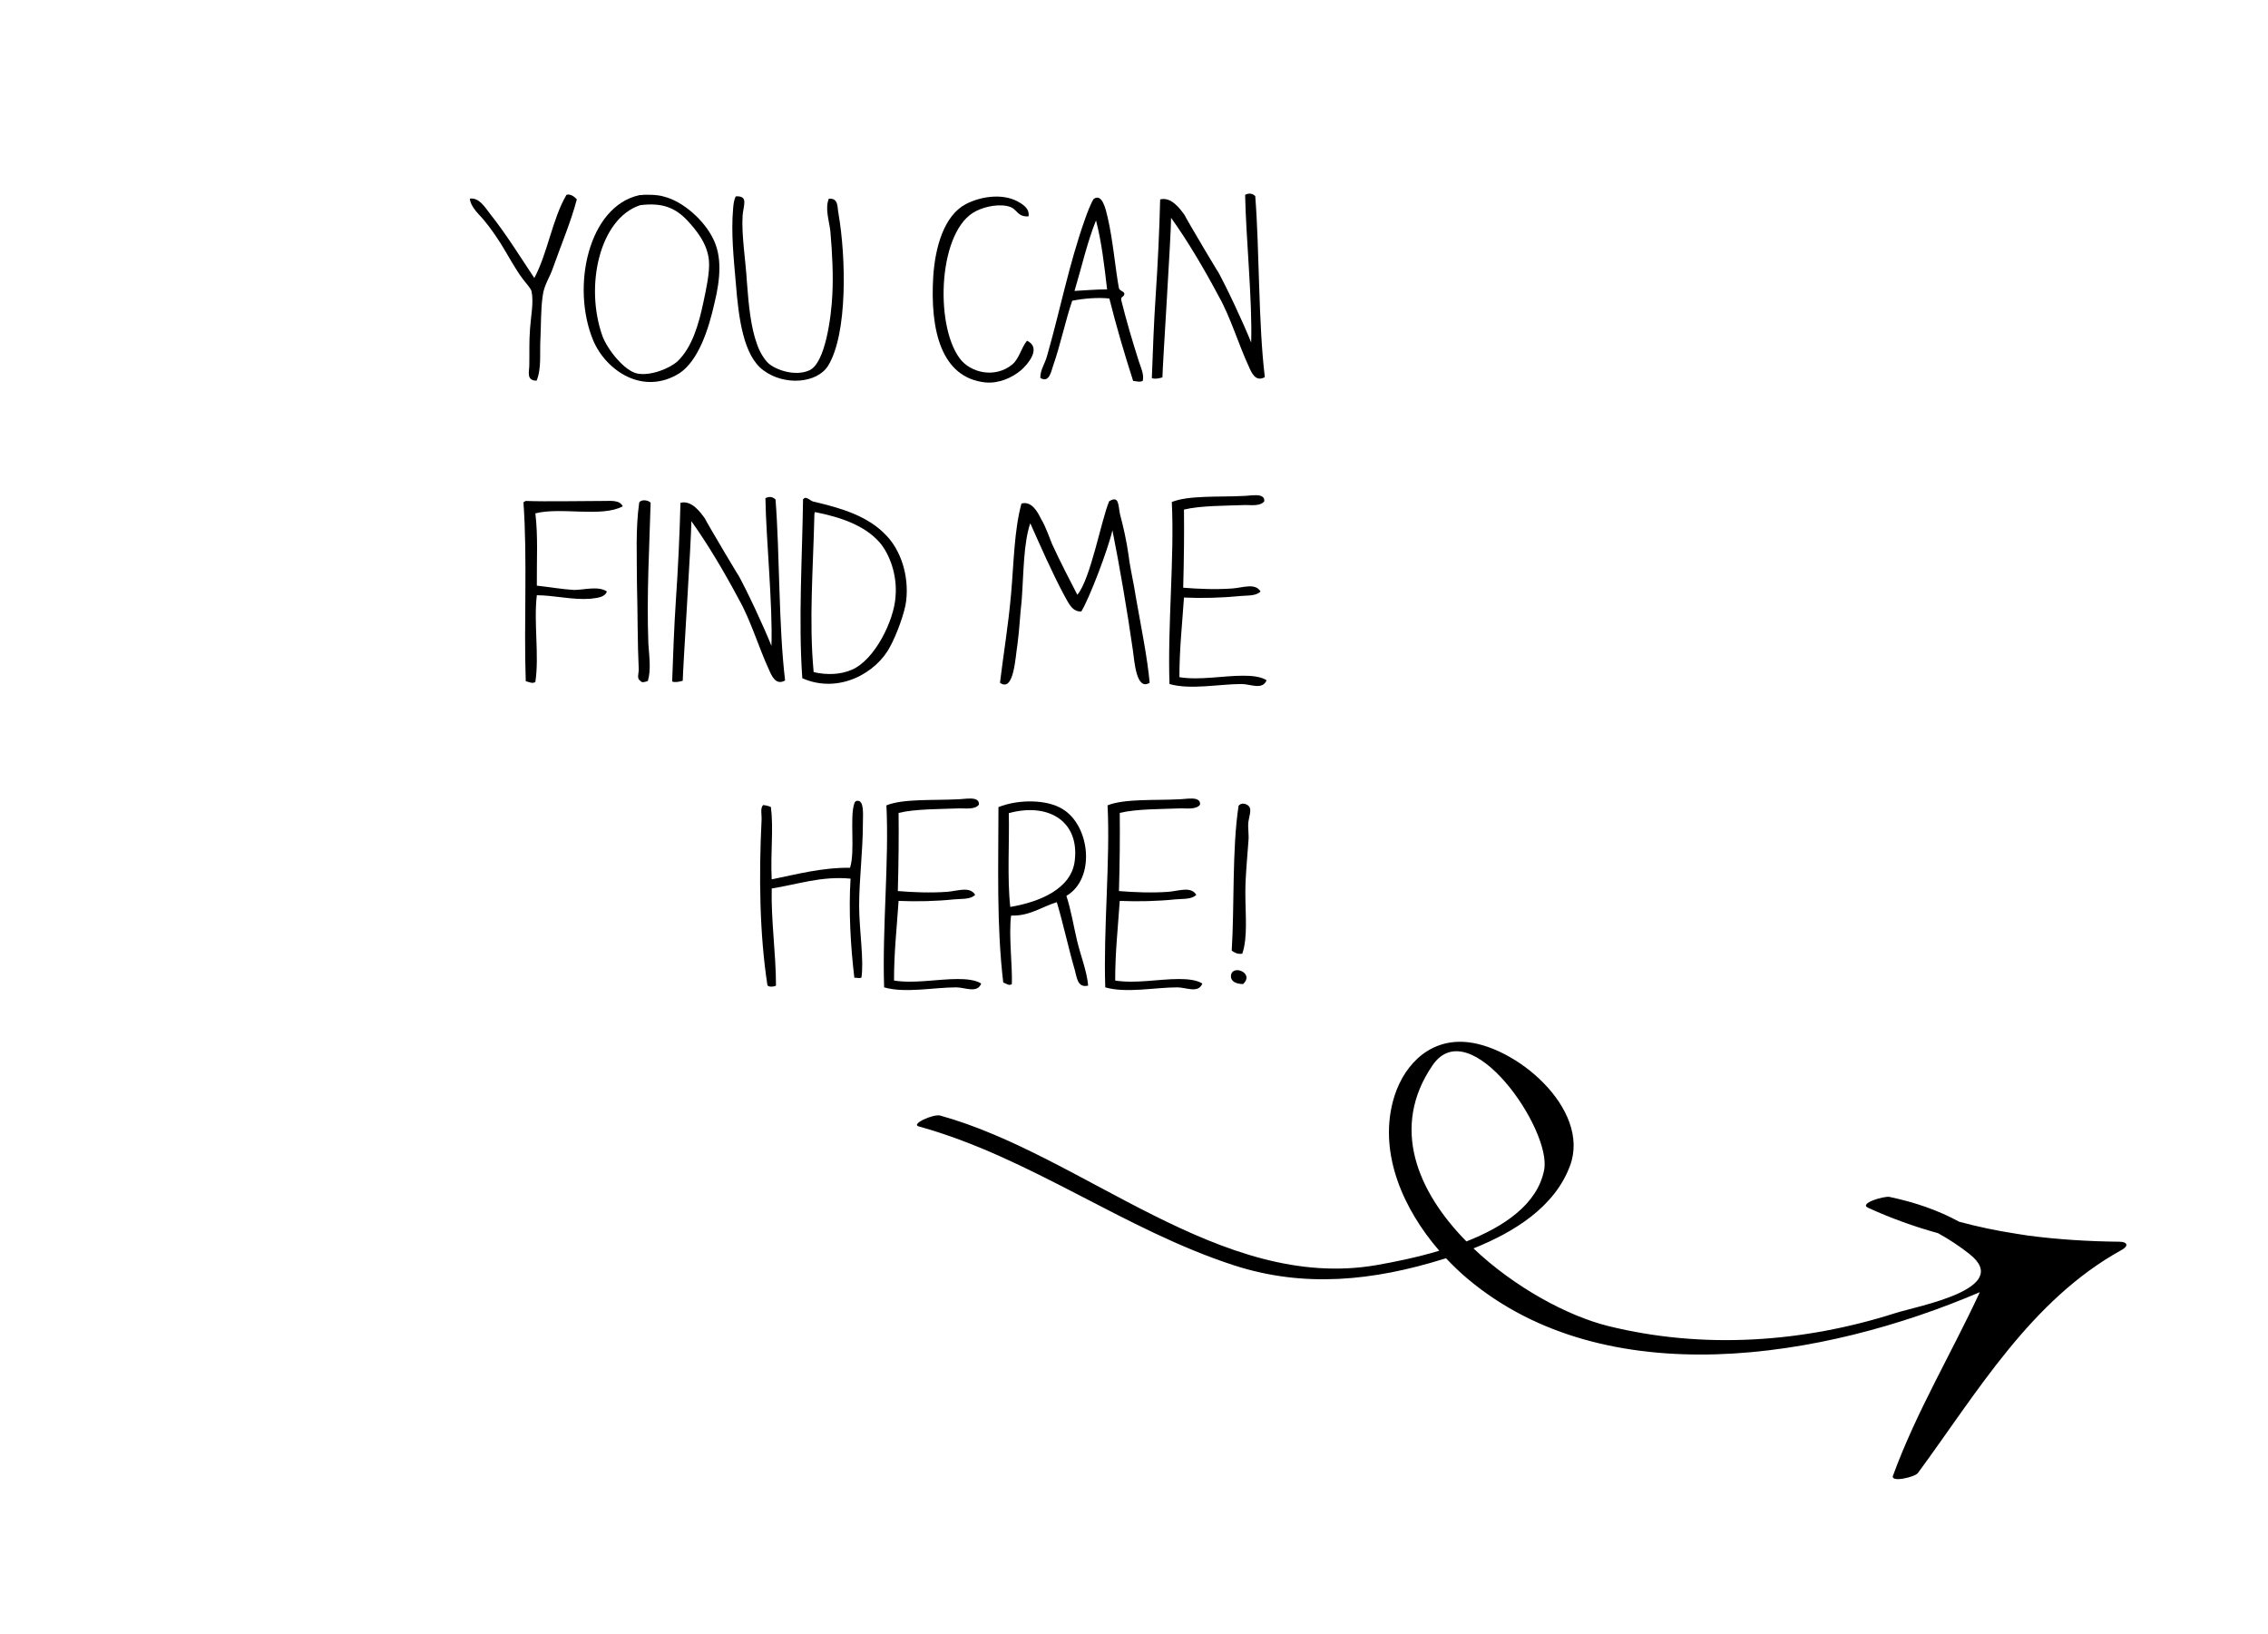 <?xml version="1.0" encoding="utf-8"?>
<!-- Generator: Adobe Illustrator 15.0.2, SVG Export Plug-In . SVG Version: 6.00 Build 0)  -->
<!DOCTYPE svg PUBLIC "-//W3C//DTD SVG 1.1//EN" "http://www.w3.org/Graphics/SVG/1.1/DTD/svg11.dtd">
<svg version="1.1" id="Livello_1" xmlns="http://www.w3.org/2000/svg" xmlns:xlink="http://www.w3.org/1999/xlink" x="0px" y="0px"
	 width="167.244px" height="120.5px" viewBox="-182.484 -358.74 167.244 120.5"
	 enable-background="new -182.484 -358.74 167.244 120.5" xml:space="preserve">
<g>
	<path d="M-141.701-339.005c-0.242,0.728-0.672,1.285-0.764,2.088c-0.15,1.023-0.113,2.104-0.168,3.169
		c-0.059,1.044,0.092,2.162-0.279,3.076c-0.783,0-0.541-0.652-0.541-1.156c0.018-0.766-0.021-1.733,0.055-2.687
		c0.059-0.875,0.281-1.938,0.113-2.737c-0.057-0.242-0.395-0.578-0.615-0.876c-0.578-0.746-1.176-1.885-1.641-2.628
		c-0.395-0.615-0.783-1.178-1.211-1.697c-0.373-0.466-1.025-0.987-1.082-1.642c0.688-0.094,1.119,0.652,1.473,1.102
		c1.174,1.472,2.236,3.188,3.279,4.752c0.986-1.845,1.324-4.343,2.369-6.132c0.277-0.093,0.596,0.131,0.764,0.337
		C-140.379-342.396-141.123-340.645-141.701-339.005z"/>
	<path d="M-133.52-344.242c1.418,0.354,2.965,1.753,3.617,3.094c0.652,1.287,0.559,2.892,0.111,4.735
		c-0.447,1.993-1.193,4.25-2.572,5.182c-2.684,1.696-5.424-0.168-6.375-2.405c-1.641-3.933-0.371-9.896,3.412-10.717
		c0.055-0.02,0.055,0,0.111,0C-134.916-344.41-133.947-344.391-133.52-344.242z M-135.477-331.195
		c1.025,0.188,2.404-0.409,2.945-0.895c1.063-1.008,1.566-2.686,1.92-4.381c0.205-0.949,0.467-2.161,0.41-3.002
		c-0.094-1.305-0.949-2.311-1.641-3.057c-0.875-0.895-1.811-1.286-3.432-1.082c-2.98,0.97-4.119,5.947-2.775,9.675
		C-137.693-332.984-136.445-331.382-135.477-331.195z"/>
	<path d="M-127.723-342.844c-0.094,1.397,0.227,3.338,0.316,4.886c0.131,1.789,0.299,3.354,0.729,4.547
		c0.148,0.467,0.484,1.119,0.875,1.474c0.506,0.446,1.922,0.986,3.004,0.502c1.174-0.521,1.619-3.95,1.693-5.592
		c0.074-1.341,0-3.019-0.146-4.659c-0.096-0.818-0.41-1.695-0.113-2.402c0.729-0.059,0.615,0.634,0.709,1.078
		c0.561,3.244,0.688,8.874-0.764,11.24c-0.82,1.306-3.227,1.491-4.771,0.335c-1.473-1.08-1.828-3.839-2.031-6.411
		c-0.168-1.938-0.354-3.71-0.205-5.479c0.02-0.317,0.074-0.729,0.205-0.936C-127.275-344.317-127.666-343.609-127.723-342.844z"/>
	<path d="M-107.928-343.459c-0.744-0.301-1.883-0.075-2.57,0.277c-2.777,1.345-3.096,8.294-1.23,10.85
		c0.783,1.081,2.629,1.527,3.914,0.446c0.504-0.446,0.615-1.174,1.063-1.731c1.154,0.56-0.057,1.845-0.447,2.18
		c-0.652,0.541-1.604,0.988-2.629,0.896c-3.262-0.354-4.082-3.857-3.838-7.827c0.146-2.2,0.816-4.476,2.385-5.313
		c1.063-0.56,2.646-0.819,3.803-0.225c0.447,0.242,0.934,0.56,0.838,1.119C-107.406-342.732-107.48-343.254-107.928-343.459z"/>
	<path d="M-99.578-337.121c0.037,0.298-0.279,0.204-0.227,0.502c0.375,1.511,0.842,3.094,1.309,4.549
		c0.146,0.446,0.391,0.95,0.279,1.416c-0.227,0.111-0.469,0.02-0.709,0c-0.635-1.976-1.23-3.988-1.754-6.076
		c-0.855-0.093-1.938,0-2.738,0.167c-0.484,1.399-0.875,3.281-1.416,4.813c-0.131,0.371-0.279,1.285-0.934,0.875
		c-0.02-0.562,0.334-1.043,0.484-1.583c0.969-3.375,1.621-6.77,2.795-10.084c0.188-0.541,0.447-1.213,0.652-1.529
		c0.635-0.447,0.895,0.764,1.045,1.417c0.373,1.603,0.559,3.765,0.818,5.163C-99.914-337.289-99.672-337.289-99.578-337.121z
		 M-100.846-337.402c-0.203-1.751-0.408-3.521-0.818-5.087c-0.652,1.622-1.063,3.467-1.584,5.2
		C-102.467-337.327-101.703-337.402-100.846-337.402z"/>
	<path d="M-89.215-330.934c-0.689,0.393-0.986-0.335-1.191-0.802c-0.729-1.565-1.361-3.672-2.201-5.144
		c-1.08-2.032-2.291-4.083-3.521-5.799c0,1.343-0.637,11.034-0.637,11.764c-0.223,0.071-0.559,0.146-0.781,0.056
		c0.074-2.015,0.148-4.083,0.279-6.021c0.166-2.461,0.279-4.924,0.334-7.157c0.82-0.206,1.455,0.67,1.828,1.19
		c-0.111-0.094,3.227,5.519,2.33,3.935c0.744,1.342,1.955,3.933,2.553,5.425c0.096-3.039-0.391-7.811-0.445-10.887
		c0.277-0.148,0.541-0.111,0.746,0.094C-89.605-340.254-89.699-334.96-89.215-330.934z"/>
	<path d="M-143.006-320.888c0.205,1.718,0.094,3.396,0.109,5.331c0.914,0.096,1.828,0.264,2.74,0.317
		c0.746,0,1.789-0.317,2.424,0.112c-0.146,0.465-0.818,0.482-1.248,0.54c-1.287,0.093-2.686-0.263-3.916-0.263
		c-0.242,2.031,0.188,4.417-0.109,6.395c-0.205,0.148-0.484,0-0.709-0.058c-0.148-4.343,0.131-8.928-0.168-13.178
		c0.057-0.075,0.094-0.056,0.168-0.111c1.549,0.058,4.193,0,5.814,0c0.504,0,1.102-0.073,1.342,0.393
		C-138.084-320.57-141.123-321.371-143.006-320.888z"/>
	<path d="M-134.674-311.287c0.072,1.022,0.203,1.957-0.037,2.758c-0.148,0.056-0.447,0.167-0.541,0
		c-0.299-0.168-0.131-0.541-0.131-0.82c-0.096-2.066-0.074-4.192-0.131-6.299c0-1.995-0.111-4.103,0.166-6.04
		c0.15-0.262,0.709-0.167,0.842,0.021C-134.6-318.333-134.805-314.923-134.674-311.287z"/>
	<path d="M-124.59-308.566c-0.689,0.391-0.988-0.335-1.193-0.802c-0.727-1.565-1.361-3.672-2.199-5.146
		c-1.082-2.03-2.293-4.083-3.521-5.797c0,1.341-0.635,11.034-0.635,11.764c-0.225,0.071-0.561,0.146-0.781,0.056
		c0.072-2.015,0.146-4.083,0.277-6.021c0.168-2.461,0.279-4.922,0.336-7.155c0.82-0.206,1.453,0.67,1.826,1.19
		c-0.109-0.094,3.227,5.519,2.33,3.935c0.746,1.342,1.957,3.933,2.553,5.425c0.096-3.039-0.391-7.813-0.445-10.887
		c0.277-0.148,0.541-0.111,0.746,0.094C-124.982-317.887-125.074-312.594-124.59-308.566z"/>
	<path d="M-122.541-321.764c2.162,0.504,4.082,1.082,5.426,2.519c1.023,1.063,1.676,2.89,1.453,4.809
		c-0.094,0.858-0.729,2.556-1.176,3.355c-0.986,1.938-3.783,3.542-6.484,2.35c-0.299-4.27,0-8.93,0.055-13.197
		c0.059-0.056,0.111-0.093,0.168-0.11C-122.82-321.986-122.746-321.838-122.541-321.764z M-122.484-309.182
		c0.969,0.225,1.977,0.188,2.795-0.168c1.715-0.708,3.15-3.671,3.244-5.424c0.131-1.564-0.428-3.094-1.174-3.97
		c-1.119-1.27-2.891-1.864-4.754-2.237c-0.037,0.021-0.057,0.075-0.057,0.168C-122.521-316.749-122.838-312.947-122.484-309.182z"/>
	<path d="M-98.943-310.785c-0.41-2.888-1.008-6.354-1.51-8.854c-0.336,1.453-1.715,5.053-2.293,5.982
		c-0.707,0.056-0.988-0.729-1.285-1.229c-0.877-1.641-1.715-3.56-2.48-5.273c-0.502,1.491-0.482,3.578-0.633,5.686
		c-0.131,1.117-0.148,1.994-0.314,3.263c-0.15,0.856-0.244,3.562-1.287,2.813c0.242-2.013,0.615-4.229,0.818-6.542
		c0.205-2.312,0.225-4.68,0.766-6.673c0.746-0.206,1.191,0.614,1.436,1.118c0.354,0.577,0.578,1.285,0.82,1.864
		c0.578,1.266,1.285,2.628,1.863,3.744c0.969-1.116,1.771-5.534,2.35-6.896c0.744-0.447,0.652,0.279,0.801,0.969
		c0.242,0.913,0.484,1.957,0.637,3.076c0.131,1.043,0.372,1.957,0.537,3.074c0.395,2.238,0.842,4.418,1.01,6.264
		C-98.701-307.766-98.832-310.021-98.943-310.785z"/>
	<path d="M-90.648-321.502c-1.455,0.056-3.299,0.037-4.529,0.335c0.02,1.771,0,3.688-0.057,5.761
		c1.117,0.092,2.422,0.146,3.635,0.056c0.766-0.056,1.68-0.429,2.068,0.226c-0.354,0.354-0.988,0.277-1.564,0.335
		c-1.27,0.13-2.738,0.169-4.082,0.109c-0.148,2.184-0.336,3.784-0.336,5.872c1.49,0.242,3.205-0.109,4.695-0.109
		c0.617,0,1.307,0.056,1.734,0.335c-0.299,0.746-1.193,0.278-1.848,0.278c-1.641,0-3.766,0.446-5.313,0
		c-0.148-4.323,0.373-9.356,0.17-13.421c1.229-0.503,3.521-0.354,5.254-0.445c0.523,0,1.623-0.279,1.566,0.392
		C-89.531-321.409-90.184-321.502-90.648-321.502z"/>
	<path d="M-119.484-286.648c-0.279-2.33-0.428-4.976-0.279-7.306c-2.143-0.206-3.932,0.429-5.813,0.727
		c-0.057,2.35,0.314,4.828,0.314,7.158c-0.131,0.092-0.576,0.13-0.633-0.038c-0.578-3.747-0.635-8.053-0.43-12.172
		c0.02-0.428-0.111-0.856,0.111-1.1c0.205,0.02,0.393,0.057,0.578,0.146c0.203,1.622-0.037,3.337,0.057,5.332
		c1.844-0.373,3.688-0.876,5.777-0.856c0.391-1.192-0.037-3.729,0.314-4.733c0.057-0.131,0.039-0.149,0.205-0.205
		c0.541-0.057,0.43,1.025,0.43,1.621c0,2.105-0.277,4.156-0.277,6.113c0,1.789,0.371,4.046,0.166,5.313
		C-119.203-286.594-119.203-286.648-119.484-286.648z"/>
	<path d="M-111.693-299.136c-1.453,0.058-3.299,0.036-4.529,0.335c0.021,1.771,0,3.69-0.055,5.762
		c1.117,0.093,2.422,0.146,3.635,0.057c0.766-0.057,1.678-0.43,2.068,0.223c-0.355,0.354-0.988,0.279-1.566,0.335
		c-1.268,0.133-2.738,0.171-4.082,0.112c-0.146,2.184-0.336,3.784-0.336,5.871c1.492,0.243,3.207-0.111,4.697-0.111
		c0.615,0,1.305,0.058,1.734,0.335c-0.299,0.746-1.193,0.28-1.848,0.28c-1.641,0-3.766,0.447-5.313,0
		c-0.148-4.324,0.373-9.355,0.168-13.42c1.229-0.504,3.521-0.354,5.256-0.448c0.523,0,1.623-0.277,1.566,0.395
		C-110.574-299.043-111.227-299.136-111.693-299.136z"/>
	<path d="M-103.045-289.313c0.277,1.118,0.709,2.199,0.803,3.244c-0.803,0.204-0.84-0.652-0.988-1.156
		c-0.445-1.526-0.877-3.504-1.324-4.995c-1.137,0.354-2.029,1.043-3.371,0.987c-0.188,1.417,0.109,3.804,0.055,5.052
		c-0.205,0.168-0.428-0.056-0.633-0.109c-0.504-4.232-0.354-8.612-0.354-12.938c1.49-0.596,3.615-0.577,4.771,0.17
		c1.992,1.248,2.402,5.106,0.24,6.374C-103.492-291.588-103.324-290.487-103.045-289.313z M-108.096-298.782
		c0.059,1.921-0.131,4.791,0.111,6.915c2.105-0.354,4.512-1.305,4.754-3.411C-102.877-298.186-105.17-299.584-108.096-298.782z"/>
	<path d="M-95.383-299.136c-1.455,0.058-3.303,0.036-4.529,0.335c0.018,1.771,0,3.69-0.059,5.762
		c1.119,0.093,2.424,0.146,3.637,0.057c0.764-0.057,1.678-0.43,2.066,0.223c-0.354,0.354-0.984,0.279-1.563,0.335
		c-1.271,0.133-2.74,0.171-4.082,0.112c-0.15,2.184-0.336,3.784-0.336,5.871c1.49,0.243,3.205-0.111,4.697-0.111
		c0.613,0,1.305,0.058,1.73,0.335c-0.299,0.746-1.193,0.28-1.846,0.28c-1.641,0-3.766,0.447-5.313,0
		c-0.146-4.324,0.375-9.355,0.17-13.42c1.229-0.504,3.521-0.354,5.256-0.448c0.521,0,1.621-0.277,1.564,0.395
		C-94.266-299.043-94.918-299.136-95.383-299.136z"/>
	<path d="M-91.713-286.741c0-0.95,1.791-0.279,0.895,0.56C-91.32-286.182-91.713-286.368-91.713-286.741z M-91.656-288.643
		c0.205-3.336,0.02-7.475,0.504-10.68c0.205-0.279,0.633-0.15,0.783,0.056c0.186,0.242,0,0.729-0.057,1.118
		c-0.059,0.466,0.057,0.913,0,1.454c-0.074,1.137-0.225,2.479-0.225,3.746c0,1.678,0.188,3.317-0.225,4.529
		C-91.266-288.363-91.451-288.512-91.656-288.643z"/>
</g>
<path d="M-33.848-267.779c-1.402-0.216-2.793-0.505-4.166-0.877c-1.553-0.849-3.26-1.433-5.139-1.831
	c-0.371-0.078-2.299,0.471-1.572,0.803c1.699,0.777,3.408,1.391,5.154,1.873c0.795,0.439,1.568,0.943,2.32,1.537
	c3.242,2.562-3.826,3.83-5.465,4.354c-6.83,2.183-14.191,2.68-21.164,0.958c-3.023-0.746-6.943-2.872-9.949-5.728
	c3.008-1.2,6.002-3.063,7.123-6.104c1.549-4.199-4.084-8.935-7.84-9.124c-2.752-0.144-4.582,1.938-5.227,4.395
	c-1.027,3.935,0.811,7.99,3.422,11.006c-1.705,0.51-3.371,0.838-4.617,1.057c-11.521,1.997-21.598-8.096-32.188-11.025
	c-0.482-0.134-2.207,0.627-1.572,0.803c8.252,2.284,15.129,7.612,23.242,10.241c5.197,1.686,10.301,1.13,15.42-0.458
	c0.07-0.021,0.143-0.045,0.211-0.065c0.518,0.551,1.055,1.063,1.604,1.524c10.221,8.578,26.219,5.915,37.76,0.979
	c-2.098,4.528-4.684,8.824-6.404,13.534c-0.189,0.525,1.615,0.102,1.838-0.2c4.4-5.979,8.328-12.75,15.021-16.447
	c0.547-0.303,0.434-0.604-0.164-0.608c-2.309-0.025-4.572-0.165-6.797-0.462 M-76.842-280.197c2.746-4.002,8.797,4.746,8.225,7.717
	c-0.488,2.537-2.965,4.188-5.732,5.276C-77.963-270.877-79.979-275.628-76.842-280.197z"/>
</svg>
